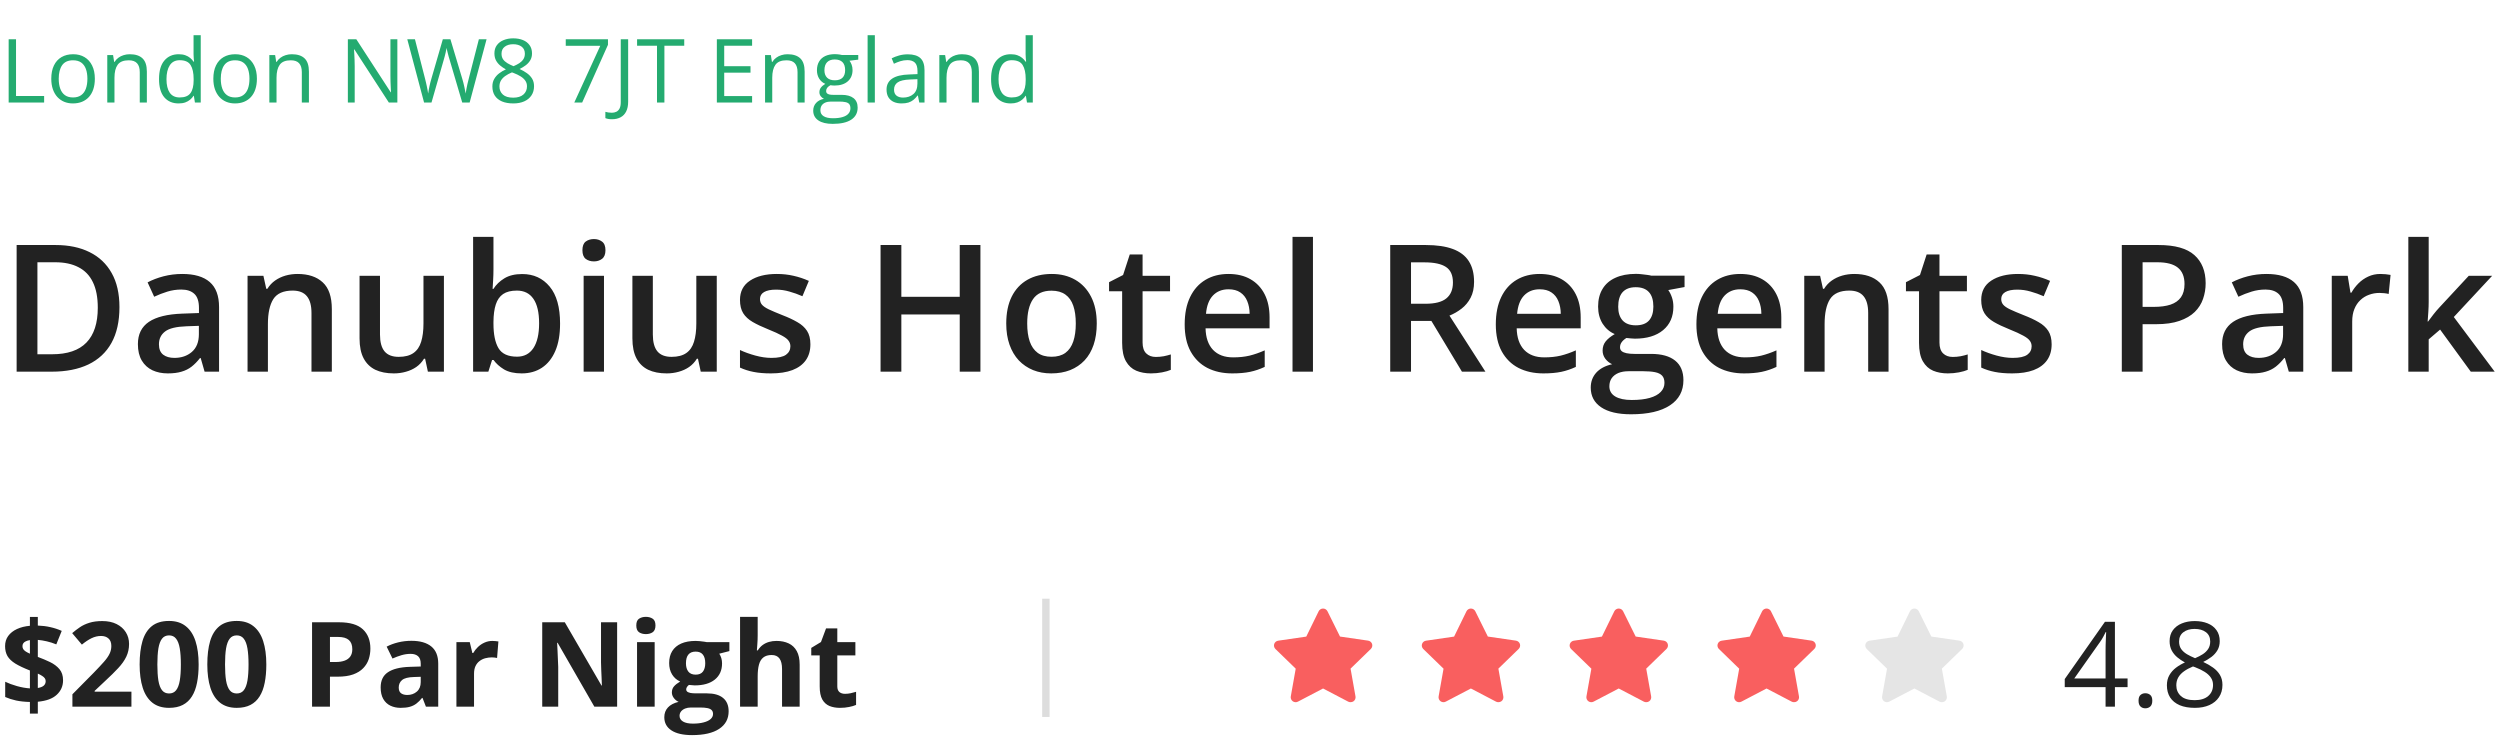 <svg width="390" height="115" viewBox="0 0 390 115" fill="none" xmlns="http://www.w3.org/2000/svg">
<path d="M1.351 16V6.122H2.5V14.973H6.885V16H1.351ZM14.796 12.284C14.796 12.892 14.717 13.435 14.56 13.912C14.402 14.39 14.175 14.793 13.877 15.122C13.58 15.45 13.22 15.703 12.796 15.878C12.377 16.049 11.902 16.135 11.371 16.135C10.875 16.135 10.42 16.049 10.006 15.878C9.596 15.703 9.24 15.45 8.938 15.122C8.641 14.793 8.409 14.39 8.243 13.912C8.08 13.435 7.999 12.892 7.999 12.284C7.999 11.473 8.137 10.784 8.411 10.217C8.686 9.645 9.078 9.21 9.587 8.913C10.101 8.611 10.711 8.46 11.418 8.46C12.094 8.46 12.684 8.611 13.188 8.913C13.697 9.215 14.091 9.651 14.37 10.223C14.654 10.791 14.796 11.478 14.796 12.284ZM9.161 12.284C9.161 12.879 9.24 13.394 9.398 13.831C9.556 14.268 9.799 14.606 10.128 14.845C10.456 15.083 10.88 15.203 11.398 15.203C11.911 15.203 12.332 15.083 12.661 14.845C12.995 14.606 13.24 14.268 13.398 13.831C13.555 13.394 13.634 12.879 13.634 12.284C13.634 11.694 13.555 11.185 13.398 10.757C13.24 10.325 12.997 9.991 12.668 9.757C12.339 9.523 11.914 9.406 11.391 9.406C10.621 9.406 10.056 9.66 9.695 10.169C9.339 10.678 9.161 11.383 9.161 12.284ZM20.242 8.46C21.12 8.46 21.784 8.676 22.235 9.109C22.685 9.537 22.91 10.226 22.91 11.176V16H21.802V11.25C21.802 10.633 21.66 10.172 21.377 9.865C21.097 9.559 20.667 9.406 20.086 9.406C19.267 9.406 18.69 9.638 18.357 10.102C18.023 10.566 17.857 11.239 17.857 12.122V16H16.735V8.595H17.64L17.809 9.663H17.87C18.028 9.401 18.228 9.183 18.471 9.007C18.715 8.827 18.987 8.692 19.289 8.602C19.591 8.507 19.908 8.46 20.242 8.46ZM27.856 16.135C26.919 16.135 26.176 15.815 25.626 15.176C25.081 14.536 24.809 13.586 24.809 12.325C24.809 11.05 25.088 10.088 25.647 9.44C26.205 8.787 26.948 8.46 27.876 8.46C28.268 8.46 28.61 8.512 28.903 8.615C29.196 8.719 29.448 8.859 29.66 9.034C29.872 9.206 30.049 9.401 30.194 9.622H30.275C30.257 9.482 30.239 9.291 30.221 9.048C30.203 8.805 30.194 8.606 30.194 8.453V5.487H31.315V16H30.41L30.241 14.946H30.194C30.054 15.167 29.876 15.367 29.66 15.547C29.448 15.727 29.194 15.872 28.896 15.98C28.604 16.083 28.257 16.135 27.856 16.135ZM28.032 15.203C28.824 15.203 29.385 14.978 29.714 14.527C30.043 14.077 30.207 13.408 30.207 12.521V12.318C30.207 11.377 30.049 10.654 29.734 10.149C29.423 9.645 28.856 9.392 28.032 9.392C27.342 9.392 26.827 9.658 26.484 10.19C26.142 10.717 25.971 11.437 25.971 12.352C25.971 13.261 26.14 13.964 26.478 14.46C26.82 14.955 27.338 15.203 28.032 15.203ZM40.078 12.284C40.078 12.892 39.999 13.435 39.841 13.912C39.684 14.39 39.456 14.793 39.159 15.122C38.862 15.45 38.501 15.703 38.078 15.878C37.659 16.049 37.184 16.135 36.653 16.135C36.157 16.135 35.702 16.049 35.288 15.878C34.878 15.703 34.522 15.45 34.22 15.122C33.923 14.793 33.691 14.39 33.524 13.912C33.362 13.435 33.281 12.892 33.281 12.284C33.281 11.473 33.419 10.784 33.693 10.217C33.968 9.645 34.36 9.21 34.869 8.913C35.382 8.611 35.993 8.46 36.7 8.46C37.375 8.46 37.965 8.611 38.47 8.913C38.979 9.215 39.373 9.651 39.652 10.223C39.936 10.791 40.078 11.478 40.078 12.284ZM34.443 12.284C34.443 12.879 34.522 13.394 34.68 13.831C34.837 14.268 35.081 14.606 35.409 14.845C35.738 15.083 36.161 15.203 36.679 15.203C37.193 15.203 37.614 15.083 37.943 14.845C38.276 14.606 38.522 14.268 38.679 13.831C38.837 13.394 38.916 12.879 38.916 12.284C38.916 11.694 38.837 11.185 38.679 10.757C38.522 10.325 38.279 9.991 37.95 9.757C37.621 9.523 37.195 9.406 36.673 9.406C35.903 9.406 35.337 9.66 34.977 10.169C34.621 10.678 34.443 11.383 34.443 12.284ZM45.523 8.46C46.402 8.46 47.066 8.676 47.517 9.109C47.967 9.537 48.192 10.226 48.192 11.176V16H47.084V11.25C47.084 10.633 46.942 10.172 46.658 9.865C46.379 9.559 45.949 9.406 45.368 9.406C44.548 9.406 43.972 9.638 43.638 10.102C43.305 10.566 43.138 11.239 43.138 12.122V16H42.017V8.595H42.922L43.091 9.663H43.152C43.31 9.401 43.51 9.183 43.753 9.007C43.996 8.827 44.269 8.692 44.571 8.602C44.873 8.507 45.19 8.46 45.523 8.46ZM61.988 16H60.664L55.279 7.703H55.225C55.239 7.924 55.255 8.176 55.273 8.46C55.291 8.739 55.304 9.039 55.313 9.359C55.327 9.674 55.333 9.996 55.333 10.325V16H54.266V6.122H55.583L60.948 14.392H60.995C60.986 14.234 60.975 14.011 60.961 13.723C60.948 13.43 60.934 13.117 60.921 12.784C60.912 12.446 60.907 12.133 60.907 11.845V6.122H61.988V16ZM75.906 6.122L73.264 16H72.109L70.15 9.352C70.091 9.163 70.035 8.974 69.981 8.784C69.931 8.591 69.884 8.408 69.839 8.237C69.794 8.061 69.756 7.908 69.724 7.778C69.697 7.643 69.677 7.541 69.663 7.474C69.654 7.541 69.636 7.64 69.609 7.771C69.587 7.902 69.555 8.052 69.515 8.224C69.479 8.395 69.434 8.577 69.38 8.771C69.33 8.965 69.276 9.16 69.217 9.359L67.312 16H66.157L63.535 6.122H64.731L66.319 12.318C66.373 12.525 66.423 12.73 66.468 12.933C66.517 13.131 66.56 13.325 66.596 13.514C66.637 13.703 66.673 13.888 66.704 14.068C66.736 14.248 66.765 14.424 66.792 14.595C66.814 14.419 66.844 14.237 66.88 14.047C66.916 13.854 66.954 13.658 66.995 13.46C67.04 13.261 67.087 13.061 67.136 12.858C67.191 12.656 67.247 12.453 67.305 12.25L69.082 6.122H70.265L72.116 12.298C72.179 12.509 72.237 12.719 72.291 12.926C72.346 13.133 72.393 13.336 72.433 13.534C72.478 13.728 72.517 13.915 72.548 14.095C72.584 14.27 72.616 14.437 72.643 14.595C72.674 14.374 72.713 14.142 72.758 13.899C72.803 13.656 72.855 13.401 72.913 13.135C72.976 12.87 73.044 12.595 73.116 12.311L74.704 6.122H75.906ZM80.061 5.981C80.633 5.981 81.14 6.071 81.581 6.251C82.023 6.431 82.367 6.697 82.615 7.048C82.867 7.395 82.993 7.823 82.993 8.332C82.993 8.733 82.906 9.084 82.73 9.386C82.559 9.683 82.327 9.944 82.034 10.169C81.741 10.39 81.417 10.588 81.061 10.764C81.484 10.958 81.865 11.176 82.203 11.419C82.545 11.662 82.816 11.948 83.014 12.277C83.212 12.606 83.311 12.996 83.311 13.446C83.311 14 83.176 14.48 82.906 14.885C82.64 15.286 82.266 15.595 81.784 15.811C81.302 16.027 80.737 16.135 80.088 16.135C79.39 16.135 78.796 16.032 78.305 15.824C77.818 15.613 77.447 15.311 77.19 14.919C76.938 14.523 76.811 14.047 76.811 13.493C76.811 13.039 76.908 12.644 77.102 12.311C77.296 11.973 77.552 11.683 77.872 11.44C78.192 11.196 78.541 10.991 78.919 10.825C78.591 10.645 78.289 10.44 78.014 10.21C77.744 9.98 77.528 9.712 77.365 9.406C77.208 9.095 77.129 8.735 77.129 8.325C77.129 7.825 77.255 7.402 77.507 7.055C77.764 6.703 78.113 6.438 78.555 6.258C79.001 6.073 79.503 5.981 80.061 5.981ZM77.913 13.5C77.913 14.005 78.091 14.421 78.446 14.75C78.802 15.074 79.341 15.236 80.061 15.236C80.746 15.236 81.275 15.074 81.649 14.75C82.023 14.421 82.21 13.991 82.21 13.46C82.21 13.131 82.124 12.843 81.953 12.595C81.782 12.343 81.538 12.117 81.223 11.919C80.908 11.721 80.536 11.541 80.109 11.379L79.865 11.291C79.451 11.462 79.097 11.653 78.805 11.865C78.516 12.072 78.296 12.309 78.142 12.575C77.989 12.84 77.913 13.149 77.913 13.5ZM80.048 6.899C79.516 6.899 79.082 7.028 78.744 7.284C78.406 7.537 78.237 7.902 78.237 8.379C78.237 8.721 78.318 9.012 78.48 9.251C78.647 9.485 78.872 9.687 79.156 9.859C79.44 10.025 79.757 10.181 80.109 10.325C80.451 10.181 80.755 10.023 81.021 9.852C81.286 9.676 81.496 9.469 81.649 9.23C81.802 8.992 81.879 8.706 81.879 8.372C81.879 7.895 81.71 7.53 81.372 7.278C81.039 7.025 80.597 6.899 80.048 6.899ZM89.587 16L93.641 7.149H88.257V6.122H94.844V6.987L90.817 16H89.587ZM95.472 18.601C95.247 18.601 95.049 18.585 94.878 18.554C94.706 18.522 94.56 18.48 94.438 18.425V17.446C94.582 17.491 94.738 17.525 94.905 17.547C95.071 17.574 95.251 17.588 95.445 17.588C95.697 17.588 95.929 17.538 96.141 17.439C96.353 17.34 96.522 17.171 96.648 16.932C96.774 16.694 96.837 16.365 96.837 15.946V6.122H97.992V15.858C97.992 16.475 97.889 16.986 97.681 17.392C97.479 17.797 97.188 18.099 96.81 18.297C96.436 18.5 95.99 18.601 95.472 18.601ZM103.647 16H102.492V7.136H99.384V6.122H106.741V7.136H103.647V16ZM117.328 16H111.829V6.122H117.328V7.136H112.977V10.332H117.078V11.332H112.977V14.987H117.328V16ZM122.855 8.46C123.733 8.46 124.398 8.676 124.848 9.109C125.299 9.537 125.524 10.226 125.524 11.176V16H124.416V11.25C124.416 10.633 124.274 10.172 123.99 9.865C123.711 9.559 123.281 9.406 122.7 9.406C121.88 9.406 121.303 9.638 120.97 10.102C120.637 10.566 120.47 11.239 120.47 12.122V16H119.349V8.595H120.254L120.423 9.663H120.484C120.641 9.401 120.842 9.183 121.085 9.007C121.328 8.827 121.601 8.692 121.902 8.602C122.204 8.507 122.522 8.46 122.855 8.46ZM129.902 19.324C128.929 19.324 128.179 19.142 127.652 18.777C127.125 18.416 126.861 17.91 126.861 17.257C126.861 16.793 127.008 16.396 127.301 16.068C127.598 15.739 128.008 15.52 128.53 15.412C128.337 15.322 128.17 15.187 128.03 15.007C127.895 14.827 127.828 14.62 127.828 14.385C127.828 14.115 127.902 13.879 128.051 13.676C128.204 13.469 128.436 13.271 128.746 13.081C128.359 12.924 128.044 12.658 127.801 12.284C127.562 11.906 127.443 11.467 127.443 10.967C127.443 10.435 127.553 9.982 127.774 9.609C127.994 9.23 128.314 8.942 128.733 8.744C129.152 8.546 129.659 8.447 130.253 8.447C130.384 8.447 130.514 8.453 130.645 8.467C130.78 8.476 130.908 8.492 131.03 8.514C131.152 8.532 131.258 8.555 131.348 8.582H133.888V9.305L132.523 9.473C132.658 9.649 132.771 9.861 132.861 10.109C132.951 10.356 132.996 10.631 132.996 10.933C132.996 11.671 132.746 12.259 132.246 12.696C131.746 13.129 131.059 13.345 130.186 13.345C129.978 13.345 129.767 13.327 129.55 13.291C129.33 13.412 129.161 13.547 129.044 13.696C128.931 13.845 128.875 14.016 128.875 14.21C128.875 14.354 128.918 14.469 129.003 14.554C129.093 14.64 129.222 14.703 129.388 14.743C129.555 14.779 129.755 14.797 129.99 14.797H131.294C132.1 14.797 132.717 14.966 133.145 15.304C133.577 15.642 133.793 16.135 133.793 16.784C133.793 17.604 133.46 18.232 132.793 18.669C132.127 19.106 131.163 19.324 129.902 19.324ZM129.936 18.446C130.548 18.446 131.055 18.383 131.456 18.257C131.861 18.135 132.163 17.957 132.361 17.723C132.564 17.493 132.665 17.218 132.665 16.899C132.665 16.601 132.598 16.376 132.462 16.223C132.327 16.074 132.129 15.975 131.868 15.926C131.607 15.872 131.287 15.845 130.908 15.845H129.625C129.291 15.845 129.001 15.896 128.753 16C128.506 16.104 128.314 16.257 128.179 16.459C128.048 16.662 127.983 16.914 127.983 17.216C127.983 17.617 128.152 17.921 128.49 18.128C128.828 18.34 129.309 18.446 129.936 18.446ZM130.226 12.527C130.762 12.527 131.165 12.392 131.435 12.122C131.706 11.852 131.841 11.458 131.841 10.94C131.841 10.386 131.703 9.971 131.429 9.696C131.154 9.417 130.749 9.278 130.213 9.278C129.699 9.278 129.303 9.422 129.023 9.71C128.749 9.994 128.611 10.41 128.611 10.96C128.611 11.464 128.751 11.852 129.03 12.122C129.309 12.392 129.708 12.527 130.226 12.527ZM136.476 16H135.347V5.487H136.476V16ZM141.617 8.474C142.5 8.474 143.155 8.672 143.583 9.068C144.011 9.464 144.225 10.097 144.225 10.967V16H143.407L143.191 14.905H143.137C142.93 15.176 142.714 15.403 142.489 15.588C142.263 15.768 142.002 15.905 141.705 16C141.412 16.09 141.052 16.135 140.624 16.135C140.173 16.135 139.773 16.056 139.421 15.899C139.074 15.741 138.8 15.502 138.597 15.182C138.399 14.863 138.3 14.457 138.3 13.966C138.3 13.228 138.593 12.66 139.178 12.264C139.764 11.867 140.655 11.651 141.854 11.615L143.13 11.561V11.108C143.13 10.469 142.993 10.021 142.718 9.764C142.444 9.507 142.056 9.379 141.556 9.379C141.169 9.379 140.8 9.435 140.448 9.548C140.097 9.66 139.764 9.793 139.448 9.946L139.104 9.095C139.437 8.924 139.82 8.778 140.252 8.656C140.685 8.534 141.14 8.474 141.617 8.474ZM143.117 12.352L141.989 12.399C141.065 12.435 140.414 12.586 140.036 12.852C139.658 13.117 139.469 13.493 139.469 13.98C139.469 14.403 139.597 14.716 139.854 14.919C140.11 15.122 140.451 15.223 140.874 15.223C141.531 15.223 142.07 15.041 142.489 14.676C142.908 14.311 143.117 13.764 143.117 13.034V12.352ZM150.042 8.46C150.92 8.46 151.585 8.676 152.035 9.109C152.486 9.537 152.711 10.226 152.711 11.176V16H151.603V11.25C151.603 10.633 151.461 10.172 151.177 9.865C150.898 9.559 150.468 9.406 149.887 9.406C149.067 9.406 148.49 9.638 148.157 10.102C147.824 10.566 147.657 11.239 147.657 12.122V16H146.536V8.595H147.441L147.61 9.663H147.671C147.828 9.401 148.029 9.183 148.272 9.007C148.515 8.827 148.788 8.692 149.089 8.602C149.391 8.507 149.709 8.46 150.042 8.46ZM157.656 16.135C156.719 16.135 155.976 15.815 155.427 15.176C154.882 14.536 154.609 13.586 154.609 12.325C154.609 11.05 154.889 10.088 155.447 9.44C156.006 8.787 156.749 8.46 157.677 8.46C158.068 8.46 158.411 8.512 158.704 8.615C158.996 8.719 159.249 8.859 159.46 9.034C159.672 9.206 159.85 9.401 159.994 9.622H160.075C160.057 9.482 160.039 9.291 160.021 9.048C160.003 8.805 159.994 8.606 159.994 8.453V5.487H161.116V16H160.21L160.041 14.946H159.994C159.854 15.167 159.676 15.367 159.46 15.547C159.249 15.727 158.994 15.872 158.697 15.98C158.404 16.083 158.057 16.135 157.656 16.135ZM157.832 15.203C158.625 15.203 159.186 14.978 159.514 14.527C159.843 14.077 160.008 13.408 160.008 12.521V12.318C160.008 11.377 159.85 10.654 159.535 10.149C159.224 9.645 158.656 9.392 157.832 9.392C157.143 9.392 156.627 9.658 156.285 10.19C155.943 10.717 155.771 11.437 155.771 12.352C155.771 13.261 155.94 13.964 156.278 14.46C156.62 14.955 157.138 15.203 157.832 15.203Z" fill="#24AB70"/>
<path d="M4.666 111.317V109.506C3.868 109.488 3.153 109.413 2.522 109.281C1.898 109.143 1.327 108.96 0.811 108.732V106.353C1.321 106.6 1.931 106.825 2.639 107.029C3.348 107.227 4.024 107.347 4.666 107.389V104.597C3.717 104.224 2.958 103.864 2.387 103.516C1.823 103.161 1.414 102.771 1.162 102.345C0.916 101.912 0.793 101.396 0.793 100.795C0.793 100.183 0.955 99.654 1.279 99.21C1.609 98.759 2.066 98.399 2.648 98.129C3.231 97.859 3.904 97.69 4.666 97.624V96.246H5.9V97.588C6.597 97.612 7.246 97.693 7.846 97.832C8.453 97.964 9.047 98.159 9.63 98.417L8.783 100.525C8.291 100.321 7.795 100.162 7.297 100.048C6.804 99.933 6.339 99.858 5.9 99.822V102.48C6.567 102.726 7.201 102.993 7.801 103.281C8.402 103.57 8.891 103.936 9.27 104.381C9.648 104.825 9.837 105.407 9.837 106.128C9.837 107.023 9.51 107.774 8.855 108.38C8.207 108.987 7.222 109.35 5.9 109.47V111.317H4.666ZM5.9 107.326C6.321 107.254 6.63 107.131 6.828 106.957C7.026 106.777 7.126 106.545 7.126 106.263C7.126 106.095 7.081 105.945 6.99 105.813C6.9 105.681 6.762 105.558 6.576 105.443C6.396 105.323 6.171 105.203 5.9 105.083V107.326ZM4.666 101.975V99.858C4.42 99.894 4.21 99.954 4.036 100.039C3.862 100.117 3.729 100.219 3.639 100.345C3.549 100.471 3.504 100.621 3.504 100.795C3.504 100.969 3.543 101.123 3.621 101.255C3.705 101.387 3.832 101.51 4 101.624C4.174 101.738 4.396 101.855 4.666 101.975ZM20.503 110.245H11.296V108.308L14.602 104.966C15.269 104.281 15.803 103.711 16.206 103.254C16.614 102.792 16.909 102.372 17.089 101.993C17.275 101.615 17.368 101.21 17.368 100.777C17.368 100.255 17.221 99.864 16.927 99.606C16.638 99.342 16.251 99.21 15.764 99.21C15.254 99.21 14.759 99.327 14.278 99.561C13.798 99.795 13.296 100.129 12.774 100.561L11.26 98.768C11.639 98.444 12.038 98.138 12.459 97.85C12.885 97.561 13.377 97.33 13.936 97.156C14.5 96.976 15.176 96.886 15.963 96.886C16.828 96.886 17.569 97.042 18.188 97.354C18.812 97.666 19.293 98.093 19.629 98.633C19.965 99.168 20.134 99.774 20.134 100.453C20.134 101.18 19.989 101.843 19.701 102.444C19.413 103.044 18.992 103.639 18.44 104.227C17.893 104.816 17.233 105.468 16.458 106.182L14.765 107.777V107.903H20.503V110.245ZM30.988 103.66C30.988 104.723 30.904 105.672 30.736 106.506C30.574 107.341 30.31 108.05 29.944 108.632C29.583 109.215 29.109 109.659 28.52 109.966C27.932 110.272 27.217 110.425 26.376 110.425C25.319 110.425 24.451 110.158 23.773 109.623C23.094 109.083 22.593 108.308 22.268 107.299C21.944 106.284 21.782 105.071 21.782 103.66C21.782 102.237 21.929 101.02 22.224 100.011C22.524 98.997 23.01 98.219 23.683 97.678C24.355 97.138 25.253 96.868 26.376 96.868C27.427 96.868 28.292 97.138 28.971 97.678C29.655 98.213 30.163 98.987 30.493 100.002C30.823 101.011 30.988 102.231 30.988 103.66ZM24.548 103.66C24.548 104.663 24.602 105.501 24.71 106.173C24.824 106.84 25.013 107.341 25.277 107.678C25.541 108.014 25.908 108.182 26.376 108.182C26.839 108.182 27.202 108.017 27.466 107.687C27.736 107.35 27.929 106.849 28.043 106.182C28.157 105.51 28.214 104.669 28.214 103.66C28.214 102.657 28.157 101.819 28.043 101.147C27.929 100.474 27.736 99.969 27.466 99.633C27.202 99.291 26.839 99.12 26.376 99.12C25.908 99.12 25.541 99.291 25.277 99.633C25.013 99.969 24.824 100.474 24.71 101.147C24.602 101.819 24.548 102.657 24.548 103.66ZM41.546 103.66C41.546 104.723 41.462 105.672 41.294 106.506C41.132 107.341 40.868 108.05 40.501 108.632C40.141 109.215 39.666 109.659 39.078 109.966C38.489 110.272 37.775 110.425 36.934 110.425C35.877 110.425 35.009 110.158 34.331 109.623C33.652 109.083 33.151 108.308 32.826 107.299C32.502 106.284 32.34 105.071 32.34 103.66C32.34 102.237 32.487 101.02 32.781 100.011C33.081 98.997 33.568 98.219 34.24 97.678C34.913 97.138 35.811 96.868 36.934 96.868C37.985 96.868 38.85 97.138 39.528 97.678C40.213 98.213 40.721 98.987 41.051 100.002C41.381 101.011 41.546 102.231 41.546 103.66ZM35.105 103.66C35.105 104.663 35.159 105.501 35.267 106.173C35.382 106.84 35.571 107.341 35.835 107.678C36.099 108.014 36.466 108.182 36.934 108.182C37.396 108.182 37.76 108.017 38.024 107.687C38.294 107.35 38.486 106.849 38.6 106.182C38.715 105.51 38.772 104.669 38.772 103.66C38.772 102.657 38.715 101.819 38.6 101.147C38.486 100.474 38.294 99.969 38.024 99.633C37.76 99.291 37.396 99.12 36.934 99.12C36.466 99.12 36.099 99.291 35.835 99.633C35.571 99.969 35.382 100.474 35.267 101.147C35.159 101.819 35.105 102.657 35.105 103.66ZM52.888 97.075C54.587 97.075 55.827 97.441 56.608 98.174C57.389 98.9 57.779 99.903 57.779 101.183C57.779 101.759 57.692 102.312 57.518 102.84C57.344 103.363 57.059 103.828 56.662 104.236C56.272 104.645 55.749 104.969 55.095 105.209C54.44 105.443 53.632 105.561 52.672 105.561H51.473V110.245H48.681V97.075H52.888ZM52.743 99.363H51.473V103.272H52.392C52.915 103.272 53.368 103.203 53.752 103.065C54.137 102.927 54.434 102.711 54.644 102.417C54.855 102.122 54.96 101.744 54.96 101.282C54.96 100.633 54.779 100.153 54.419 99.84C54.059 99.522 53.5 99.363 52.743 99.363ZM64.175 99.966C65.526 99.966 66.562 100.261 67.283 100.849C68.004 101.438 68.364 102.333 68.364 103.534V110.245H66.445L65.914 108.876H65.842C65.553 109.236 65.259 109.53 64.959 109.758C64.659 109.987 64.313 110.155 63.923 110.263C63.532 110.371 63.058 110.425 62.499 110.425C61.905 110.425 61.37 110.311 60.896 110.083C60.428 109.855 60.058 109.506 59.788 109.038C59.518 108.563 59.383 107.963 59.383 107.236C59.383 106.167 59.758 105.38 60.509 104.876C61.259 104.365 62.385 104.083 63.887 104.029L65.634 103.975V103.534C65.634 103.005 65.496 102.618 65.22 102.372C64.944 102.125 64.559 102.002 64.067 102.002C63.581 102.002 63.103 102.071 62.635 102.21C62.166 102.348 61.698 102.522 61.229 102.732L60.319 100.876C60.854 100.594 61.452 100.372 62.112 100.21C62.779 100.048 63.466 99.966 64.175 99.966ZM65.634 105.579L64.571 105.615C63.683 105.639 63.064 105.798 62.716 106.092C62.373 106.386 62.202 106.774 62.202 107.254C62.202 107.675 62.325 107.975 62.572 108.155C62.818 108.329 63.139 108.416 63.535 108.416C64.124 108.416 64.62 108.242 65.022 107.894C65.43 107.545 65.634 107.05 65.634 106.407V105.579ZM76.823 99.984C76.961 99.984 77.12 99.993 77.3 100.011C77.486 100.023 77.636 100.042 77.751 100.066L77.543 102.642C77.453 102.612 77.324 102.591 77.156 102.579C76.994 102.561 76.853 102.552 76.733 102.552C76.378 102.552 76.033 102.597 75.697 102.687C75.366 102.777 75.069 102.924 74.805 103.128C74.541 103.327 74.33 103.591 74.174 103.921C74.024 104.245 73.949 104.645 73.949 105.119V110.245H71.201V100.174H73.282L73.688 101.867H73.823C74.021 101.525 74.267 101.213 74.562 100.93C74.862 100.642 75.201 100.414 75.58 100.246C75.964 100.072 76.378 99.984 76.823 99.984ZM96.272 110.245H92.722L86.993 100.282H86.912C86.936 100.696 86.957 101.114 86.975 101.534C86.993 101.954 87.011 102.375 87.029 102.795C87.047 103.209 87.065 103.627 87.083 104.047V110.245H84.588V97.075H88.11L93.83 106.939H93.893C93.881 106.53 93.866 106.125 93.848 105.723C93.83 105.32 93.812 104.918 93.794 104.516C93.782 104.113 93.77 103.711 93.758 103.309V97.075H96.272V110.245ZM102.127 100.174V110.245H99.379V100.174H102.127ZM100.758 96.228C101.166 96.228 101.517 96.324 101.812 96.516C102.106 96.702 102.253 97.054 102.253 97.57C102.253 98.081 102.106 98.435 101.812 98.633C101.517 98.825 101.166 98.921 100.758 98.921C100.343 98.921 99.989 98.825 99.695 98.633C99.406 98.435 99.262 98.081 99.262 97.57C99.262 97.054 99.406 96.702 99.695 96.516C99.989 96.324 100.343 96.228 100.758 96.228ZM107.964 114.677C106.559 114.677 105.484 114.431 104.739 113.938C104.001 113.452 103.631 112.767 103.631 111.884C103.631 111.278 103.821 110.77 104.199 110.362C104.577 109.954 105.133 109.662 105.865 109.488C105.583 109.368 105.337 109.173 105.127 108.903C104.917 108.626 104.811 108.335 104.811 108.029C104.811 107.645 104.923 107.326 105.145 107.074C105.367 106.816 105.688 106.564 106.109 106.317C105.58 106.089 105.16 105.723 104.847 105.218C104.541 104.714 104.388 104.119 104.388 103.435C104.388 102.702 104.547 102.08 104.866 101.57C105.19 101.053 105.658 100.66 106.271 100.39C106.889 100.12 107.64 99.984 108.523 99.984C108.709 99.984 108.925 99.996 109.171 100.02C109.418 100.045 109.643 100.072 109.847 100.102C110.057 100.132 110.198 100.156 110.27 100.174H113.784V101.57L112.207 101.975C112.351 102.197 112.459 102.435 112.532 102.687C112.604 102.939 112.64 103.206 112.64 103.489C112.64 104.57 112.261 105.413 111.505 106.02C110.754 106.621 109.709 106.921 108.37 106.921C108.051 106.903 107.751 106.879 107.469 106.849C107.331 106.957 107.226 107.071 107.154 107.191C107.082 107.311 107.046 107.437 107.046 107.569C107.046 107.702 107.1 107.813 107.208 107.903C107.322 107.987 107.49 108.053 107.712 108.101C107.94 108.143 108.223 108.164 108.559 108.164H110.27C111.376 108.164 112.216 108.401 112.793 108.876C113.375 109.35 113.667 110.047 113.667 110.966C113.667 112.143 113.174 113.055 112.189 113.704C111.21 114.353 109.802 114.677 107.964 114.677ZM108.081 112.884C108.736 112.884 109.298 112.821 109.766 112.695C110.24 112.575 110.604 112.401 110.856 112.173C111.108 111.95 111.234 111.683 111.234 111.371C111.234 111.119 111.159 110.918 111.009 110.767C110.865 110.623 110.643 110.521 110.343 110.461C110.048 110.401 109.67 110.371 109.208 110.371H107.784C107.448 110.371 107.145 110.425 106.874 110.533C106.61 110.641 106.4 110.791 106.244 110.984C106.088 111.182 106.01 111.41 106.01 111.668C106.01 112.047 106.19 112.344 106.55 112.56C106.916 112.776 107.427 112.884 108.081 112.884ZM108.523 105.245C109.039 105.245 109.418 105.086 109.658 104.768C109.898 104.45 110.018 104.017 110.018 103.471C110.018 102.864 109.892 102.411 109.64 102.11C109.394 101.804 109.021 101.651 108.523 101.651C108.018 101.651 107.64 101.804 107.388 102.11C107.136 102.411 107.009 102.864 107.009 103.471C107.009 104.017 107.133 104.45 107.379 104.768C107.631 105.086 108.012 105.245 108.523 105.245ZM118.198 96.228V99.084C118.198 99.582 118.18 100.057 118.144 100.507C118.114 100.957 118.09 101.276 118.072 101.462H118.216C118.432 101.114 118.687 100.831 118.982 100.615C119.282 100.399 119.612 100.24 119.972 100.138C120.333 100.036 120.72 99.984 121.134 99.984C121.861 99.984 122.495 100.114 123.035 100.372C123.576 100.624 123.996 101.023 124.296 101.57C124.597 102.11 124.747 102.813 124.747 103.678V110.245H121.999V104.362C121.999 103.642 121.867 103.098 121.603 102.732C121.339 102.366 120.93 102.182 120.378 102.182C119.825 102.182 119.39 102.312 119.072 102.57C118.753 102.822 118.528 103.197 118.396 103.696C118.264 104.188 118.198 104.792 118.198 105.507V110.245H115.45V96.228H118.198ZM131.818 108.236C132.119 108.236 132.41 108.206 132.692 108.146C132.98 108.086 133.266 108.011 133.548 107.921V109.966C133.254 110.098 132.887 110.206 132.449 110.29C132.016 110.38 131.542 110.425 131.026 110.425C130.425 110.425 129.885 110.329 129.404 110.137C128.93 109.939 128.554 109.599 128.278 109.119C128.008 108.632 127.873 107.957 127.873 107.092V102.237H126.557V101.074L128.071 100.156L128.864 98.03H130.62V100.174H133.44V102.237H130.62V107.092C130.62 107.476 130.728 107.765 130.945 107.957C131.167 108.143 131.458 108.236 131.818 108.236Z" fill="#222222"/>
<path d="M18.634 47.913C18.634 50.138 18.219 51.998 17.39 53.493C16.562 54.98 15.359 56.101 13.783 56.858C12.206 57.606 10.306 57.98 8.08 57.98H2.594V38.224H8.675C10.72 38.224 12.486 38.594 13.972 39.332C15.458 40.062 16.607 41.148 17.418 42.589C18.228 44.021 18.634 45.796 18.634 47.913ZM15.255 48.007C15.255 46.386 14.999 45.053 14.485 44.008C13.981 42.963 13.233 42.188 12.242 41.684C11.26 41.17 10.049 40.913 8.607 40.913H5.837V55.264H8.134C10.522 55.264 12.305 54.656 13.485 53.439C14.665 52.223 15.255 50.413 15.255 48.007ZM28.43 42.738C30.322 42.738 31.75 43.156 32.714 43.994C33.687 44.832 34.173 46.138 34.173 47.913V57.98H31.916L31.308 55.858H31.2C30.777 56.399 30.34 56.844 29.89 57.196C29.439 57.547 28.917 57.808 28.322 57.98C27.736 58.16 27.02 58.25 26.174 58.25C25.282 58.25 24.485 58.088 23.782 57.763C23.079 57.43 22.525 56.926 22.12 56.25C21.715 55.574 21.512 54.719 21.512 53.683C21.512 52.142 22.084 50.985 23.228 50.21C24.381 49.435 26.119 49.007 28.444 48.926L31.038 48.832V48.048C31.038 47.012 30.795 46.273 30.308 45.832C29.831 45.391 29.155 45.17 28.282 45.17C27.534 45.17 26.809 45.278 26.106 45.494C25.403 45.71 24.719 45.976 24.052 46.291L23.025 44.048C23.755 43.661 24.584 43.346 25.512 43.102C26.448 42.859 27.421 42.738 28.43 42.738ZM31.025 50.831L29.092 50.899C27.507 50.953 26.394 51.223 25.755 51.71C25.115 52.196 24.795 52.863 24.795 53.71C24.795 54.448 25.016 54.989 25.457 55.331C25.899 55.664 26.48 55.831 27.201 55.831C28.299 55.831 29.209 55.52 29.93 54.899C30.66 54.268 31.025 53.345 31.025 52.129V50.831ZM46.415 42.738C48.1 42.738 49.41 43.175 50.347 44.048C51.293 44.913 51.766 46.305 51.766 48.224V57.98H48.591V48.818C48.591 47.656 48.352 46.787 47.875 46.21C47.397 45.625 46.658 45.332 45.658 45.332C44.208 45.332 43.199 45.778 42.632 46.67C42.073 47.562 41.794 48.854 41.794 50.548V57.98H38.618V43.021H41.091L41.537 45.048H41.713C42.037 44.526 42.438 44.098 42.916 43.764C43.402 43.422 43.942 43.166 44.537 42.994C45.141 42.823 45.767 42.738 46.415 42.738ZM69.251 43.021V57.98H66.751L66.319 55.966H66.143C65.828 56.48 65.427 56.908 64.941 57.25C64.454 57.583 63.914 57.831 63.319 57.993C62.725 58.164 62.099 58.25 61.441 58.25C60.315 58.25 59.351 58.061 58.549 57.682C57.757 57.295 57.149 56.7 56.725 55.899C56.302 55.097 56.09 54.061 56.09 52.791V43.021H59.279V52.196C59.279 53.358 59.513 54.228 59.982 54.804C60.459 55.381 61.198 55.669 62.198 55.669C63.162 55.669 63.927 55.471 64.495 55.074C65.062 54.678 65.463 54.093 65.698 53.318C65.941 52.543 66.062 51.593 66.062 50.467V43.021H69.251ZM76.98 36.954V42.021C76.98 42.607 76.962 43.184 76.926 43.751C76.899 44.309 76.872 44.746 76.845 45.062H76.98C77.386 44.413 77.949 43.868 78.669 43.427C79.399 42.976 80.331 42.751 81.466 42.751C83.241 42.751 84.669 43.404 85.75 44.71C86.831 46.008 87.371 47.931 87.371 50.48C87.371 52.174 87.124 53.597 86.628 54.75C86.133 55.903 85.435 56.777 84.534 57.371C83.642 57.957 82.593 58.25 81.385 58.25C80.25 58.25 79.332 58.043 78.629 57.628C77.935 57.205 77.39 56.714 76.994 56.155H76.764L76.183 57.98H73.805V36.954H76.98ZM80.629 45.332C79.728 45.332 79.012 45.512 78.48 45.872C77.958 46.233 77.579 46.773 77.345 47.494C77.111 48.206 76.989 49.111 76.98 50.21V50.494C76.98 52.16 77.242 53.435 77.764 54.318C78.296 55.2 79.259 55.642 80.656 55.642C81.764 55.642 82.615 55.196 83.21 54.304C83.804 53.403 84.101 52.115 84.101 50.44C84.101 48.746 83.804 47.471 83.21 46.616C82.624 45.76 81.764 45.332 80.629 45.332ZM94.222 43.021V57.98H91.047V43.021H94.222ZM92.655 37.292C93.141 37.292 93.56 37.423 93.911 37.684C94.272 37.945 94.452 38.396 94.452 39.035C94.452 39.666 94.272 40.116 93.911 40.386C93.56 40.648 93.141 40.778 92.655 40.778C92.15 40.778 91.722 40.648 91.371 40.386C91.029 40.116 90.858 39.666 90.858 39.035C90.858 38.396 91.029 37.945 91.371 37.684C91.722 37.423 92.15 37.292 92.655 37.292ZM111.815 43.021V57.98H109.316L108.883 55.966H108.708C108.392 56.48 107.991 56.908 107.505 57.25C107.018 57.583 106.478 57.831 105.883 57.993C105.289 58.164 104.663 58.25 104.005 58.25C102.879 58.25 101.915 58.061 101.114 57.682C100.321 57.295 99.713 56.7 99.289 55.899C98.866 55.097 98.654 54.061 98.654 52.791V43.021H101.843V52.196C101.843 53.358 102.077 54.228 102.546 54.804C103.023 55.381 103.762 55.669 104.762 55.669C105.726 55.669 106.492 55.471 107.059 55.074C107.627 54.678 108.027 54.093 108.262 53.318C108.505 52.543 108.626 51.593 108.626 50.467V43.021H111.815ZM126.422 53.71C126.422 54.692 126.184 55.52 125.706 56.196C125.229 56.872 124.531 57.385 123.612 57.736C122.702 58.079 121.585 58.25 120.261 58.25C119.216 58.25 118.315 58.173 117.558 58.02C116.811 57.876 116.103 57.651 115.437 57.344V54.602C116.148 54.935 116.946 55.223 117.828 55.466C118.72 55.709 119.563 55.831 120.355 55.831C121.4 55.831 122.152 55.669 122.612 55.345C123.071 55.011 123.301 54.57 123.301 54.02C123.301 53.696 123.206 53.408 123.017 53.156C122.837 52.894 122.495 52.629 121.99 52.358C121.495 52.079 120.765 51.746 119.801 51.358C118.855 50.98 118.058 50.602 117.41 50.223C116.761 49.845 116.27 49.39 115.937 48.859C115.603 48.318 115.437 47.629 115.437 46.791C115.437 45.467 115.959 44.463 117.004 43.778C118.058 43.084 119.45 42.738 121.18 42.738C122.098 42.738 122.963 42.832 123.774 43.021C124.594 43.202 125.395 43.467 126.179 43.819L125.179 46.21C124.504 45.913 123.823 45.67 123.139 45.481C122.463 45.282 121.774 45.183 121.071 45.183C120.252 45.183 119.626 45.309 119.193 45.562C118.77 45.814 118.558 46.174 118.558 46.643C118.558 46.994 118.662 47.291 118.869 47.535C119.076 47.778 119.432 48.021 119.936 48.264C120.45 48.507 121.162 48.809 122.071 49.169C122.963 49.512 123.733 49.872 124.382 50.251C125.04 50.62 125.544 51.075 125.895 51.615C126.247 52.156 126.422 52.854 126.422 53.71ZM152.947 57.98H149.718V49.061H140.61V57.98H137.367V38.224H140.61V46.305H149.718V38.224H152.947V57.98ZM171.094 50.467C171.094 51.71 170.932 52.813 170.608 53.777C170.284 54.741 169.811 55.556 169.189 56.223C168.568 56.881 167.82 57.385 166.946 57.736C166.072 58.079 165.086 58.25 163.987 58.25C162.96 58.25 162.019 58.079 161.163 57.736C160.307 57.385 159.564 56.881 158.933 56.223C158.312 55.556 157.83 54.741 157.487 53.777C157.145 52.813 156.974 51.71 156.974 50.467C156.974 48.818 157.258 47.422 157.825 46.278C158.402 45.125 159.222 44.246 160.285 43.643C161.347 43.039 162.613 42.738 164.082 42.738C165.46 42.738 166.676 43.039 167.73 43.643C168.784 44.246 169.608 45.125 170.203 46.278C170.797 47.431 171.094 48.827 171.094 50.467ZM160.244 50.467C160.244 51.557 160.375 52.489 160.636 53.264C160.906 54.038 161.32 54.633 161.879 55.047C162.437 55.453 163.158 55.655 164.041 55.655C164.924 55.655 165.644 55.453 166.203 55.047C166.761 54.633 167.171 54.038 167.433 53.264C167.694 52.489 167.824 51.557 167.824 50.467C167.824 49.377 167.694 48.453 167.433 47.697C167.171 46.931 166.761 46.35 166.203 45.953C165.644 45.548 164.919 45.346 164.027 45.346C162.712 45.346 161.753 45.787 161.149 46.67C160.546 47.553 160.244 48.818 160.244 50.467ZM180.31 55.682C180.724 55.682 181.134 55.646 181.54 55.574C181.945 55.493 182.314 55.399 182.648 55.291V57.696C182.296 57.849 181.841 57.98 181.283 58.088C180.724 58.196 180.143 58.25 179.54 58.25C178.693 58.25 177.932 58.11 177.256 57.831C176.581 57.543 176.045 57.052 175.648 56.358C175.252 55.664 175.054 54.705 175.054 53.48V45.44H173.013V44.021L175.202 42.9L176.243 39.697H178.243V43.021H182.526V45.44H178.243V53.439C178.243 54.196 178.432 54.759 178.81 55.129C179.188 55.498 179.688 55.682 180.31 55.682ZM191.647 42.738C192.98 42.738 194.124 43.012 195.079 43.562C196.034 44.111 196.768 44.891 197.282 45.9C197.795 46.908 198.052 48.115 198.052 49.521V51.223H188.066C188.102 52.674 188.489 53.791 189.228 54.575C189.976 55.358 191.021 55.75 192.363 55.75C193.318 55.75 194.174 55.66 194.93 55.48C195.696 55.291 196.484 55.016 197.295 54.656V57.236C196.547 57.588 195.786 57.844 195.011 58.007C194.237 58.169 193.309 58.25 192.228 58.25C190.76 58.25 189.467 57.966 188.35 57.398C187.242 56.822 186.373 55.966 185.742 54.831C185.12 53.696 184.81 52.286 184.81 50.602C184.81 48.926 185.093 47.503 185.661 46.332C186.228 45.161 187.026 44.269 188.053 43.656C189.08 43.044 190.278 42.738 191.647 42.738ZM191.647 45.129C190.647 45.129 189.836 45.454 189.215 46.102C188.602 46.751 188.242 47.701 188.134 48.953H194.944C194.935 48.206 194.809 47.544 194.566 46.967C194.331 46.39 193.971 45.94 193.485 45.616C193.007 45.291 192.395 45.129 191.647 45.129ZM204.821 57.98H201.633V36.954H204.821V57.98ZM222.428 38.224C224.131 38.224 225.536 38.432 226.644 38.846C227.761 39.26 228.59 39.891 229.13 40.738C229.68 41.584 229.955 42.661 229.955 43.967C229.955 44.94 229.774 45.769 229.414 46.453C229.054 47.138 228.581 47.706 227.995 48.156C227.41 48.606 226.784 48.967 226.117 49.237L231.725 57.98H228.063L223.293 50.061H220.118V57.98H216.875V38.224H222.428ZM222.212 40.927H220.118V47.386H222.361C223.865 47.386 224.955 47.107 225.631 46.548C226.315 45.989 226.658 45.165 226.658 44.075C226.658 42.931 226.293 42.12 225.563 41.643C224.842 41.166 223.725 40.927 222.212 40.927ZM240.184 42.738C241.517 42.738 242.661 43.012 243.616 43.562C244.571 44.111 245.305 44.891 245.818 45.9C246.332 46.908 246.588 48.115 246.588 49.521V51.223H236.603C236.639 52.674 237.026 53.791 237.765 54.575C238.513 55.358 239.557 55.75 240.9 55.75C241.855 55.75 242.71 55.66 243.467 55.48C244.233 55.291 245.021 55.016 245.832 54.656V57.236C245.084 57.588 244.323 57.844 243.548 58.007C242.773 58.169 241.846 58.25 240.765 58.25C239.296 58.25 238.004 57.966 236.887 57.398C235.778 56.822 234.909 55.966 234.279 54.831C233.657 53.696 233.346 52.286 233.346 50.602C233.346 48.926 233.63 47.503 234.198 46.332C234.765 45.161 235.562 44.269 236.589 43.656C237.616 43.044 238.814 42.738 240.184 42.738ZM240.184 45.129C239.184 45.129 238.373 45.454 237.751 46.102C237.139 46.751 236.778 47.701 236.67 48.953H243.481C243.472 48.206 243.345 47.544 243.102 46.967C242.868 46.39 242.508 45.94 242.021 45.616C241.544 45.291 240.931 45.129 240.184 45.129ZM254.439 64.628C252.412 64.628 250.858 64.263 249.777 63.533C248.696 62.803 248.156 61.781 248.156 60.466C248.156 59.547 248.444 58.768 249.021 58.128C249.597 57.498 250.421 57.061 251.493 56.818C251.088 56.637 250.737 56.358 250.439 55.98C250.151 55.592 250.007 55.164 250.007 54.696C250.007 54.138 250.165 53.66 250.48 53.264C250.795 52.867 251.268 52.484 251.899 52.115C251.115 51.782 250.485 51.241 250.007 50.494C249.539 49.737 249.304 48.85 249.304 47.832C249.304 46.751 249.534 45.832 249.994 45.075C250.453 44.309 251.124 43.728 252.007 43.332C252.89 42.927 253.957 42.724 255.209 42.724C255.48 42.724 255.772 42.742 256.088 42.778C256.412 42.805 256.709 42.841 256.979 42.886C257.259 42.922 257.47 42.963 257.615 43.008H262.79V44.778L260.25 45.251C260.493 45.593 260.686 45.985 260.831 46.426C260.975 46.859 261.047 47.332 261.047 47.845C261.047 49.395 260.511 50.615 259.439 51.507C258.376 52.39 256.907 52.831 255.034 52.831C254.583 52.813 254.146 52.777 253.723 52.723C253.399 52.921 253.151 53.142 252.98 53.385C252.809 53.62 252.723 53.885 252.723 54.183C252.723 54.426 252.809 54.624 252.98 54.777C253.151 54.921 253.403 55.029 253.737 55.101C254.079 55.173 254.493 55.209 254.98 55.209H257.561C259.2 55.209 260.452 55.556 261.317 56.25C262.182 56.944 262.614 57.962 262.614 59.304C262.614 61.006 261.912 62.317 260.506 63.236C259.101 64.164 257.079 64.628 254.439 64.628ZM254.561 62.398C255.669 62.398 256.601 62.29 257.358 62.074C258.115 61.858 258.687 61.547 259.074 61.142C259.461 60.745 259.655 60.272 259.655 59.723C259.655 59.236 259.533 58.862 259.29 58.601C259.047 58.34 258.682 58.16 258.196 58.061C257.709 57.962 257.106 57.912 256.385 57.912H254.034C253.448 57.912 252.93 58.002 252.48 58.182C252.029 58.371 251.678 58.642 251.426 58.993C251.183 59.344 251.061 59.768 251.061 60.263C251.061 60.948 251.363 61.475 251.966 61.844C252.579 62.214 253.444 62.398 254.561 62.398ZM255.182 50.75C256.11 50.75 256.799 50.498 257.25 49.994C257.7 49.48 257.925 48.76 257.925 47.832C257.925 46.823 257.691 46.066 257.223 45.562C256.763 45.057 256.079 44.805 255.169 44.805C254.277 44.805 253.597 45.062 253.128 45.575C252.669 46.089 252.439 46.85 252.439 47.859C252.439 48.769 252.669 49.48 253.128 49.994C253.597 50.498 254.282 50.75 255.182 50.75ZM271.478 42.738C272.812 42.738 273.956 43.012 274.91 43.562C275.865 44.111 276.6 44.891 277.113 45.9C277.626 46.908 277.883 48.115 277.883 49.521V51.223H267.898C267.934 52.674 268.321 53.791 269.06 54.575C269.807 55.358 270.852 55.75 272.194 55.75C273.149 55.75 274.005 55.66 274.762 55.48C275.528 55.291 276.316 55.016 277.127 54.656V57.236C276.379 57.588 275.618 57.844 274.843 58.007C274.068 58.169 273.14 58.25 272.059 58.25C270.591 58.25 269.298 57.966 268.181 57.398C267.073 56.822 266.204 55.966 265.573 54.831C264.952 53.696 264.641 52.286 264.641 50.602C264.641 48.926 264.925 47.503 265.492 46.332C266.06 45.161 266.857 44.269 267.884 43.656C268.911 43.044 270.109 42.738 271.478 42.738ZM271.478 45.129C270.478 45.129 269.668 45.454 269.046 46.102C268.434 46.751 268.073 47.701 267.965 48.953H274.775C274.766 48.206 274.64 47.544 274.397 46.967C274.163 46.39 273.802 45.94 273.316 45.616C272.839 45.291 272.226 45.129 271.478 45.129ZM289.261 42.738C290.945 42.738 292.256 43.175 293.193 44.048C294.139 44.913 294.612 46.305 294.612 48.224V57.98H291.436V48.818C291.436 47.656 291.197 46.787 290.72 46.21C290.243 45.625 289.504 45.332 288.504 45.332C287.054 45.332 286.045 45.778 285.477 46.67C284.919 47.562 284.639 48.854 284.639 50.548V57.98H281.464V43.021H283.937L284.383 45.048H284.558C284.883 44.526 285.284 44.098 285.761 43.764C286.247 43.422 286.788 43.166 287.382 42.994C287.986 42.823 288.612 42.738 289.261 42.738ZM304.624 55.682C305.039 55.682 305.449 55.646 305.854 55.574C306.259 55.493 306.629 55.399 306.962 55.291V57.696C306.611 57.849 306.156 57.98 305.597 58.088C305.039 58.196 304.458 58.25 303.854 58.25C303.007 58.25 302.246 58.11 301.571 57.831C300.895 57.543 300.359 57.052 299.963 56.358C299.566 55.664 299.368 54.705 299.368 53.48V45.44H297.328V44.021L299.517 42.9L300.557 39.697H302.557V43.021H306.84V45.44H302.557V53.439C302.557 54.196 302.746 54.759 303.124 55.129C303.503 55.498 304.003 55.682 304.624 55.682ZM320.056 53.71C320.056 54.692 319.817 55.52 319.339 56.196C318.862 56.872 318.164 57.385 317.245 57.736C316.335 58.079 315.218 58.25 313.894 58.25C312.849 58.25 311.948 58.173 311.191 58.02C310.444 57.876 309.737 57.651 309.07 57.344V54.602C309.782 54.935 310.579 55.223 311.462 55.466C312.353 55.709 313.196 55.831 313.988 55.831C315.033 55.831 315.786 55.669 316.245 55.345C316.704 55.011 316.934 54.57 316.934 54.02C316.934 53.696 316.84 53.408 316.65 53.156C316.47 52.894 316.128 52.629 315.623 52.358C315.128 52.079 314.398 51.746 313.434 51.358C312.489 50.98 311.691 50.602 311.043 50.223C310.394 49.845 309.903 49.39 309.57 48.859C309.237 48.318 309.07 47.629 309.07 46.791C309.07 45.467 309.592 44.463 310.637 43.778C311.691 43.084 313.083 42.738 314.813 42.738C315.732 42.738 316.596 42.832 317.407 43.021C318.227 43.202 319.029 43.467 319.812 43.819L318.812 46.21C318.137 45.913 317.457 45.67 316.772 45.481C316.096 45.282 315.407 45.183 314.705 45.183C313.885 45.183 313.259 45.309 312.826 45.562C312.403 45.814 312.191 46.174 312.191 46.643C312.191 46.994 312.295 47.291 312.502 47.535C312.709 47.778 313.065 48.021 313.57 48.264C314.083 48.507 314.795 48.809 315.705 49.169C316.596 49.512 317.367 49.872 318.015 50.251C318.673 50.62 319.177 51.075 319.529 51.615C319.88 52.156 320.056 52.854 320.056 53.71ZM336.743 38.224C339.293 38.224 341.153 38.747 342.324 39.792C343.495 40.837 344.081 42.301 344.081 44.183C344.081 45.039 343.946 45.854 343.675 46.629C343.414 47.395 342.982 48.075 342.378 48.669C341.775 49.255 340.977 49.719 339.986 50.061C339.004 50.404 337.793 50.575 336.352 50.575H334.244V57.98H331.001V38.224H336.743ZM336.527 40.913H334.244V47.872H336.014C337.032 47.872 337.896 47.755 338.608 47.521C339.32 47.278 339.86 46.895 340.23 46.372C340.599 45.85 340.784 45.161 340.784 44.305C340.784 43.161 340.437 42.31 339.743 41.751C339.059 41.193 337.987 40.913 336.527 40.913ZM353.566 42.738C355.458 42.738 356.886 43.156 357.85 43.994C358.823 44.832 359.309 46.138 359.309 47.913V57.98H357.053L356.445 55.858H356.336C355.913 56.399 355.476 56.844 355.026 57.196C354.575 57.547 354.053 57.808 353.458 57.98C352.873 58.16 352.157 58.25 351.31 58.25C350.418 58.25 349.621 58.088 348.918 57.763C348.215 57.43 347.661 56.926 347.256 56.25C346.851 55.574 346.648 54.719 346.648 53.683C346.648 52.142 347.22 50.985 348.364 50.21C349.517 49.435 351.256 49.007 353.58 48.926L356.174 48.832V48.048C356.174 47.012 355.931 46.273 355.445 45.832C354.967 45.391 354.292 45.17 353.418 45.17C352.67 45.17 351.945 45.278 351.242 45.494C350.54 45.71 349.855 45.976 349.188 46.291L348.161 44.048C348.891 43.661 349.72 43.346 350.648 43.102C351.585 42.859 352.557 42.738 353.566 42.738ZM356.161 50.831L354.228 50.899C352.643 50.953 351.53 51.223 350.891 51.71C350.251 52.196 349.932 52.863 349.932 53.71C349.932 54.448 350.152 54.989 350.594 55.331C351.035 55.664 351.616 55.831 352.337 55.831C353.436 55.831 354.346 55.52 355.066 54.899C355.796 54.268 356.161 53.345 356.161 52.129V50.831ZM371.335 42.738C371.587 42.738 371.862 42.751 372.16 42.778C372.457 42.805 372.714 42.841 372.93 42.886L372.632 45.859C372.443 45.805 372.209 45.764 371.93 45.737C371.66 45.71 371.416 45.697 371.2 45.697C370.633 45.697 370.092 45.791 369.579 45.98C369.065 46.161 368.61 46.44 368.214 46.818C367.818 47.188 367.507 47.652 367.282 48.21C367.056 48.769 366.944 49.417 366.944 50.156V57.98H363.755V43.021H366.241L366.673 45.656H366.822C367.119 45.125 367.489 44.638 367.93 44.197C368.372 43.755 368.876 43.404 369.444 43.143C370.02 42.873 370.651 42.738 371.335 42.738ZM378.875 36.954V47.116C378.875 47.575 378.857 48.08 378.821 48.629C378.785 49.169 378.749 49.678 378.713 50.156H378.781C379.015 49.841 379.294 49.471 379.618 49.048C379.952 48.624 380.267 48.255 380.564 47.94L385.131 43.021H388.78L382.794 49.453L389.172 57.98H385.442L380.659 51.413L378.875 52.939V57.98H375.7V36.954H378.875Z" fill="#222222"/>
<path d="M331.901 107.191H329.928V110.245H328.469V107.191H322.1V105.93L328.37 97.003H329.928V105.84H331.901V107.191ZM328.469 105.84V101.534C328.469 101.204 328.472 100.906 328.478 100.642C328.484 100.372 328.493 100.123 328.505 99.894C328.517 99.66 328.526 99.438 328.532 99.228C328.544 99.018 328.553 98.81 328.559 98.606H328.487C328.373 98.846 328.241 99.102 328.091 99.372C327.947 99.636 327.799 99.873 327.649 100.084L323.587 105.84H328.469ZM333.613 109.308C333.613 108.888 333.715 108.59 333.919 108.416C334.123 108.236 334.373 108.146 334.667 108.146C334.973 108.146 335.231 108.236 335.442 108.416C335.652 108.59 335.757 108.888 335.757 109.308C335.757 109.722 335.652 110.026 335.442 110.218C335.231 110.404 334.973 110.497 334.667 110.497C334.373 110.497 334.123 110.404 333.919 110.218C333.715 110.026 333.613 109.722 333.613 109.308ZM342.369 96.886C343.132 96.886 343.807 97.006 344.396 97.246C344.984 97.486 345.444 97.841 345.774 98.309C346.11 98.771 346.278 99.342 346.278 100.021C346.278 100.555 346.161 101.023 345.927 101.426C345.699 101.822 345.39 102.171 344.999 102.471C344.609 102.765 344.177 103.029 343.702 103.264C344.267 103.522 344.774 103.813 345.225 104.137C345.681 104.462 346.041 104.843 346.305 105.281C346.57 105.72 346.702 106.239 346.702 106.84C346.702 107.578 346.522 108.218 346.161 108.759C345.807 109.293 345.309 109.704 344.666 109.993C344.023 110.281 343.27 110.425 342.405 110.425C341.474 110.425 340.681 110.287 340.027 110.011C339.378 109.728 338.883 109.326 338.54 108.804C338.204 108.275 338.036 107.642 338.036 106.903C338.036 106.296 338.165 105.771 338.423 105.326C338.681 104.876 339.024 104.489 339.45 104.164C339.877 103.84 340.342 103.567 340.846 103.345C340.408 103.104 340.006 102.831 339.639 102.525C339.279 102.219 338.991 101.861 338.775 101.453C338.564 101.038 338.459 100.558 338.459 100.012C338.459 99.345 338.627 98.78 338.964 98.318C339.306 97.85 339.771 97.495 340.36 97.255C340.955 97.009 341.624 96.886 342.369 96.886ZM339.504 106.912C339.504 107.584 339.741 108.14 340.216 108.578C340.69 109.011 341.408 109.227 342.369 109.227C343.282 109.227 343.987 109.011 344.486 108.578C344.984 108.14 345.234 107.566 345.234 106.858C345.234 106.419 345.119 106.035 344.891 105.705C344.663 105.368 344.339 105.068 343.918 104.804C343.498 104.54 343.002 104.299 342.432 104.083L342.108 103.966C341.555 104.194 341.084 104.45 340.693 104.732C340.309 105.008 340.015 105.323 339.811 105.678C339.606 106.032 339.504 106.443 339.504 106.912ZM342.351 98.111C341.642 98.111 341.063 98.282 340.612 98.624C340.162 98.96 339.937 99.447 339.937 100.084C339.937 100.54 340.045 100.927 340.261 101.246C340.483 101.558 340.783 101.828 341.162 102.056C341.54 102.279 341.964 102.486 342.432 102.678C342.888 102.486 343.294 102.276 343.648 102.047C344.002 101.813 344.282 101.537 344.486 101.219C344.69 100.9 344.792 100.519 344.792 100.075C344.792 99.438 344.567 98.951 344.116 98.615C343.672 98.279 343.084 98.111 342.351 98.111Z" fill="#222222"/>
<g clip-path="url(#clip0_4043_200)">
<path d="M210.672 109.541C210.549 109.541 210.428 109.512 210.318 109.456L206.398 107.404L202.477 109.456C202.35 109.523 202.207 109.553 202.063 109.543C201.92 109.532 201.782 109.481 201.666 109.396C201.55 109.312 201.46 109.196 201.406 109.062C201.353 108.929 201.338 108.783 201.363 108.641L202.132 104.314L198.964 101.239C198.866 101.14 198.796 101.017 198.762 100.881C198.728 100.746 198.732 100.604 198.772 100.47C198.817 100.333 198.899 100.212 199.009 100.12C199.119 100.027 199.253 99.968 199.395 99.947L203.777 99.309L205.706 95.366C205.769 95.236 205.867 95.126 205.99 95.05C206.112 94.973 206.253 94.932 206.398 94.932C206.542 94.932 206.684 94.973 206.806 95.05C206.928 95.126 207.027 95.236 207.09 95.366L209.042 99.302L213.424 99.94C213.566 99.96 213.7 100.02 213.81 100.112C213.92 100.204 214.002 100.326 214.047 100.462C214.087 100.596 214.091 100.738 214.057 100.873C214.023 101.009 213.953 101.132 213.854 101.231L210.687 104.306L211.456 108.634C211.483 108.778 211.469 108.927 211.415 109.063C211.36 109.199 211.268 109.317 211.149 109.402C211.009 109.5 210.842 109.549 210.672 109.541Z" fill="#F95F5F"/>
</g>
<g clip-path="url(#clip1_4043_200)">
<path d="M233.733 109.541C233.61 109.541 233.489 109.512 233.379 109.456L229.459 107.404L225.539 109.456C225.411 109.523 225.268 109.553 225.124 109.543C224.981 109.532 224.843 109.481 224.727 109.396C224.611 109.312 224.521 109.196 224.467 109.062C224.414 108.929 224.399 108.783 224.424 108.641L225.193 104.314L222.026 101.239C221.927 101.14 221.857 101.017 221.823 100.881C221.789 100.746 221.793 100.604 221.833 100.47C221.878 100.333 221.96 100.212 222.07 100.12C222.18 100.027 222.314 99.968 222.456 99.947L226.838 99.309L228.767 95.366C228.83 95.236 228.928 95.126 229.051 95.05C229.173 94.973 229.315 94.932 229.459 94.932C229.603 94.932 229.745 94.973 229.867 95.05C229.99 95.126 230.088 95.236 230.151 95.366L232.103 99.302L236.485 99.94C236.627 99.96 236.761 100.02 236.871 100.112C236.981 100.204 237.063 100.326 237.108 100.462C237.148 100.596 237.152 100.738 237.118 100.873C237.084 101.009 237.014 101.132 236.915 101.231L233.748 104.306L234.517 108.634C234.544 108.778 234.53 108.927 234.476 109.063C234.421 109.199 234.329 109.317 234.21 109.402C234.07 109.5 233.903 109.549 233.733 109.541Z" fill="#F95F5F"/>
</g>
<g clip-path="url(#clip2_4043_200)">
<path d="M256.794 109.541C256.672 109.541 256.55 109.512 256.441 109.456L252.52 107.404L248.6 109.456C248.473 109.523 248.329 109.553 248.186 109.543C248.042 109.532 247.905 109.481 247.789 109.396C247.672 109.312 247.583 109.196 247.529 109.062C247.475 108.929 247.46 108.783 247.485 108.641L248.254 104.314L245.087 101.239C244.988 101.14 244.918 101.017 244.884 100.881C244.85 100.746 244.854 100.604 244.895 100.47C244.939 100.333 245.021 100.212 245.131 100.12C245.241 100.027 245.375 99.968 245.518 99.947L249.899 99.309L251.829 95.366C251.892 95.236 251.99 95.126 252.112 95.05C252.235 94.973 252.376 94.932 252.52 94.932C252.665 94.932 252.806 94.973 252.929 95.05C253.051 95.126 253.149 95.236 253.212 95.366L255.165 99.302L259.546 99.94C259.689 99.96 259.822 100.02 259.933 100.112C260.043 100.204 260.125 100.326 260.169 100.462C260.21 100.596 260.214 100.738 260.18 100.873C260.146 101.009 260.076 101.132 259.977 101.231L256.81 104.306L257.579 108.634C257.606 108.778 257.592 108.927 257.537 109.063C257.483 109.199 257.39 109.317 257.271 109.402C257.132 109.5 256.964 109.549 256.794 109.541Z" fill="#F95F5F"/>
</g>
<g clip-path="url(#clip3_4043_200)">
<path d="M279.855 109.541C279.732 109.541 279.611 109.512 279.502 109.456L275.581 107.404L271.661 109.456C271.534 109.523 271.39 109.553 271.247 109.543C271.103 109.532 270.966 109.481 270.849 109.396C270.733 109.312 270.643 109.196 270.59 109.062C270.536 108.929 270.521 108.783 270.546 108.641L271.315 104.314L268.148 101.239C268.049 101.14 267.979 101.017 267.945 100.881C267.911 100.746 267.915 100.604 267.956 100.47C268 100.333 268.082 100.212 268.192 100.12C268.302 100.027 268.436 99.968 268.578 99.947L272.96 99.309L274.889 95.366C274.952 95.236 275.051 95.126 275.173 95.05C275.295 94.973 275.437 94.932 275.581 94.932C275.726 94.932 275.867 94.973 275.989 95.05C276.112 95.126 276.21 95.236 276.273 95.366L278.226 99.302L282.607 99.94C282.749 99.96 282.883 100.02 282.993 100.112C283.103 100.204 283.185 100.326 283.23 100.462C283.271 100.596 283.274 100.738 283.24 100.873C283.207 101.009 283.137 101.132 283.038 101.231L279.871 104.306L280.639 108.634C280.667 108.778 280.652 108.927 280.598 109.063C280.543 109.199 280.451 109.317 280.332 109.402C280.193 109.5 280.025 109.549 279.855 109.541Z" fill="#F95F5F"/>
</g>
<g clip-path="url(#clip4_4043_200)">
<path d="M302.917 109.541C302.794 109.541 302.673 109.512 302.563 109.456L298.643 107.404L294.722 109.456C294.595 109.523 294.452 109.553 294.308 109.543C294.165 109.532 294.027 109.481 293.911 109.396C293.795 109.312 293.705 109.196 293.651 109.062C293.598 108.929 293.583 108.783 293.608 108.641L294.376 104.314L291.209 101.239C291.111 101.14 291.04 101.017 291.007 100.881C290.973 100.746 290.976 100.604 291.017 100.47C291.062 100.333 291.144 100.212 291.254 100.12C291.364 100.027 291.498 99.968 291.64 99.947L296.021 99.309L297.951 95.366C298.014 95.236 298.112 95.126 298.235 95.05C298.357 94.973 298.498 94.932 298.643 94.932C298.787 94.932 298.929 94.973 299.051 95.05C299.173 95.126 299.272 95.236 299.335 95.366L301.287 99.302L305.669 99.94C305.811 99.96 305.945 100.02 306.055 100.112C306.165 100.204 306.247 100.326 306.291 100.462C306.332 100.596 306.336 100.738 306.302 100.873C306.268 101.009 306.198 101.132 306.099 101.231L302.932 104.306L303.701 108.634C303.728 108.778 303.714 108.927 303.659 109.063C303.605 109.199 303.513 109.317 303.393 109.402C303.254 109.5 303.087 109.549 302.917 109.541Z" fill="#E5E5E5"/>
</g>
<line x1="163.158" y1="93.398" x2="163.158" y2="111.847" stroke="#DDDDDD" stroke-width="1.153"/>
<defs>
<clipPath id="clip0_4043_200">
<rect width="18.449" height="18.449" fill="white" transform="translate(197.173 93.398)"/>
</clipPath>
<clipPath id="clip1_4043_200">
<rect width="18.449" height="18.449" fill="white" transform="translate(220.235 93.398)"/>
</clipPath>
<clipPath id="clip2_4043_200">
<rect width="18.449" height="18.449" fill="white" transform="translate(243.296 93.398)"/>
</clipPath>
<clipPath id="clip3_4043_200">
<rect width="18.449" height="18.449" fill="white" transform="translate(266.357 93.398)"/>
</clipPath>
<clipPath id="clip4_4043_200">
<rect width="18.449" height="18.449" fill="white" transform="translate(289.418 93.398)"/>
</clipPath>
</defs>
</svg>
